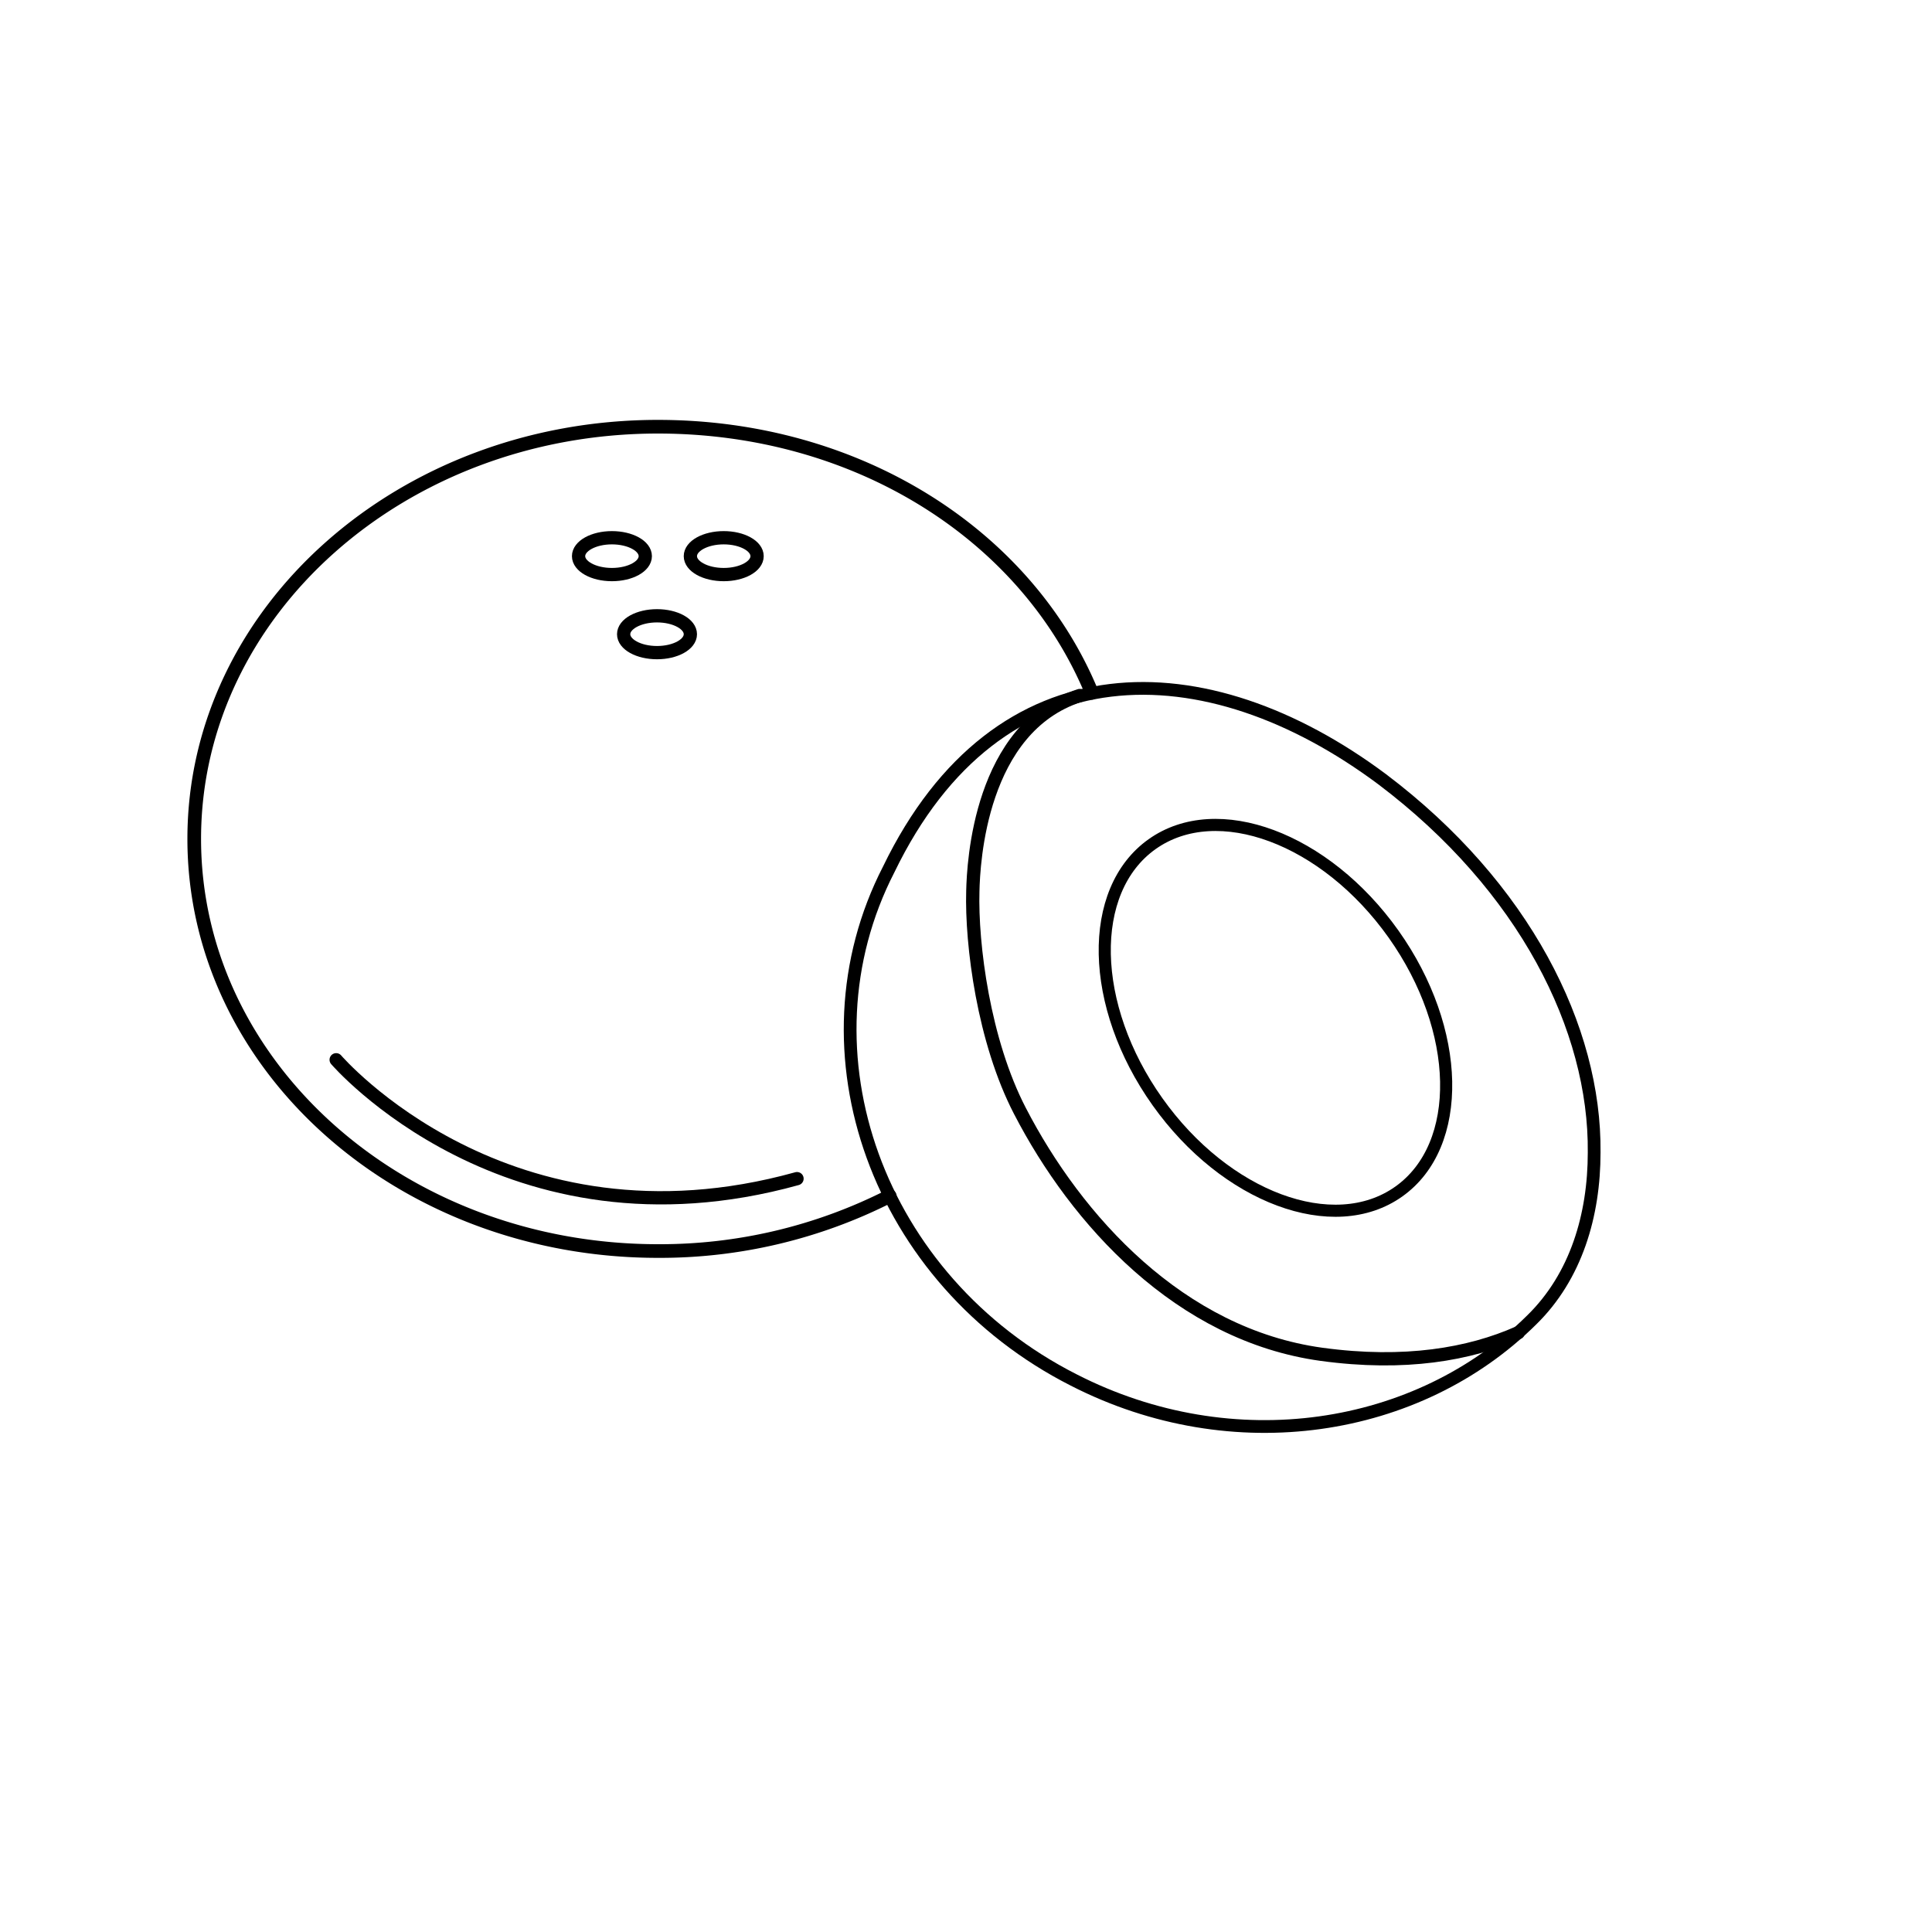 <svg id="Layer_1" data-name="Layer 1" xmlns="http://www.w3.org/2000/svg" viewBox="0 0 150 150"><defs><style>.cls-1,.cls-2,.cls-3,.cls-4{fill:none;stroke:#000;stroke-linecap:round;stroke-linejoin:round;}.cls-1{stroke-width:1.03px;}.cls-2{stroke-width:0.99px;}.cls-3{stroke-width:0.94px;}.cls-4{stroke-width:1.06px;}</style></defs><title>icons_</title><path class="cls-1" d="M83.83,54c-7.75,2.51-8.25,13-8.3,15.18-.12,4.15.84,11.65,3.66,17.08,4.38,8.47,12.41,17.38,23.42,18.89,6.45.88,11.48,0,15.27-1.68"/><path class="cls-2" d="M123.77,89.48c0,4.86-1.4,9.63-4.85,13-8.81,8.72-23.18,11-35.56,4.66C68.17,99.43,61.72,81.66,69,67.5c8.49-17.55,24.65-17.19,38.31-7C118.36,68.84,123.87,79.86,123.77,89.48Z"/><ellipse class="cls-1" cx="47.51" cy="43.18" rx="2.59" ry="1.43"/><ellipse class="cls-1" cx="51.01" cy="49.24" rx="2.59" ry="1.43"/><ellipse class="cls-1" cx="56.19" cy="43.18" rx="2.59" ry="1.43"/><path class="cls-1" d="M26.1,82.28s13.27,15.48,35.78,9.23"/><ellipse class="cls-3" cx="99.02" cy="79.02" rx="11.24" ry="16.54" transform="translate(-27.46 71.93) rotate(-35.38)"/><path class="cls-4" d="M69.08,92.86a39.35,39.35,0,0,1-18,4.27c-19.89,0-36-14.32-36-32s16.13-32,36-32c15.53,0,28.64,8.42,33.69,20.66"/></svg>